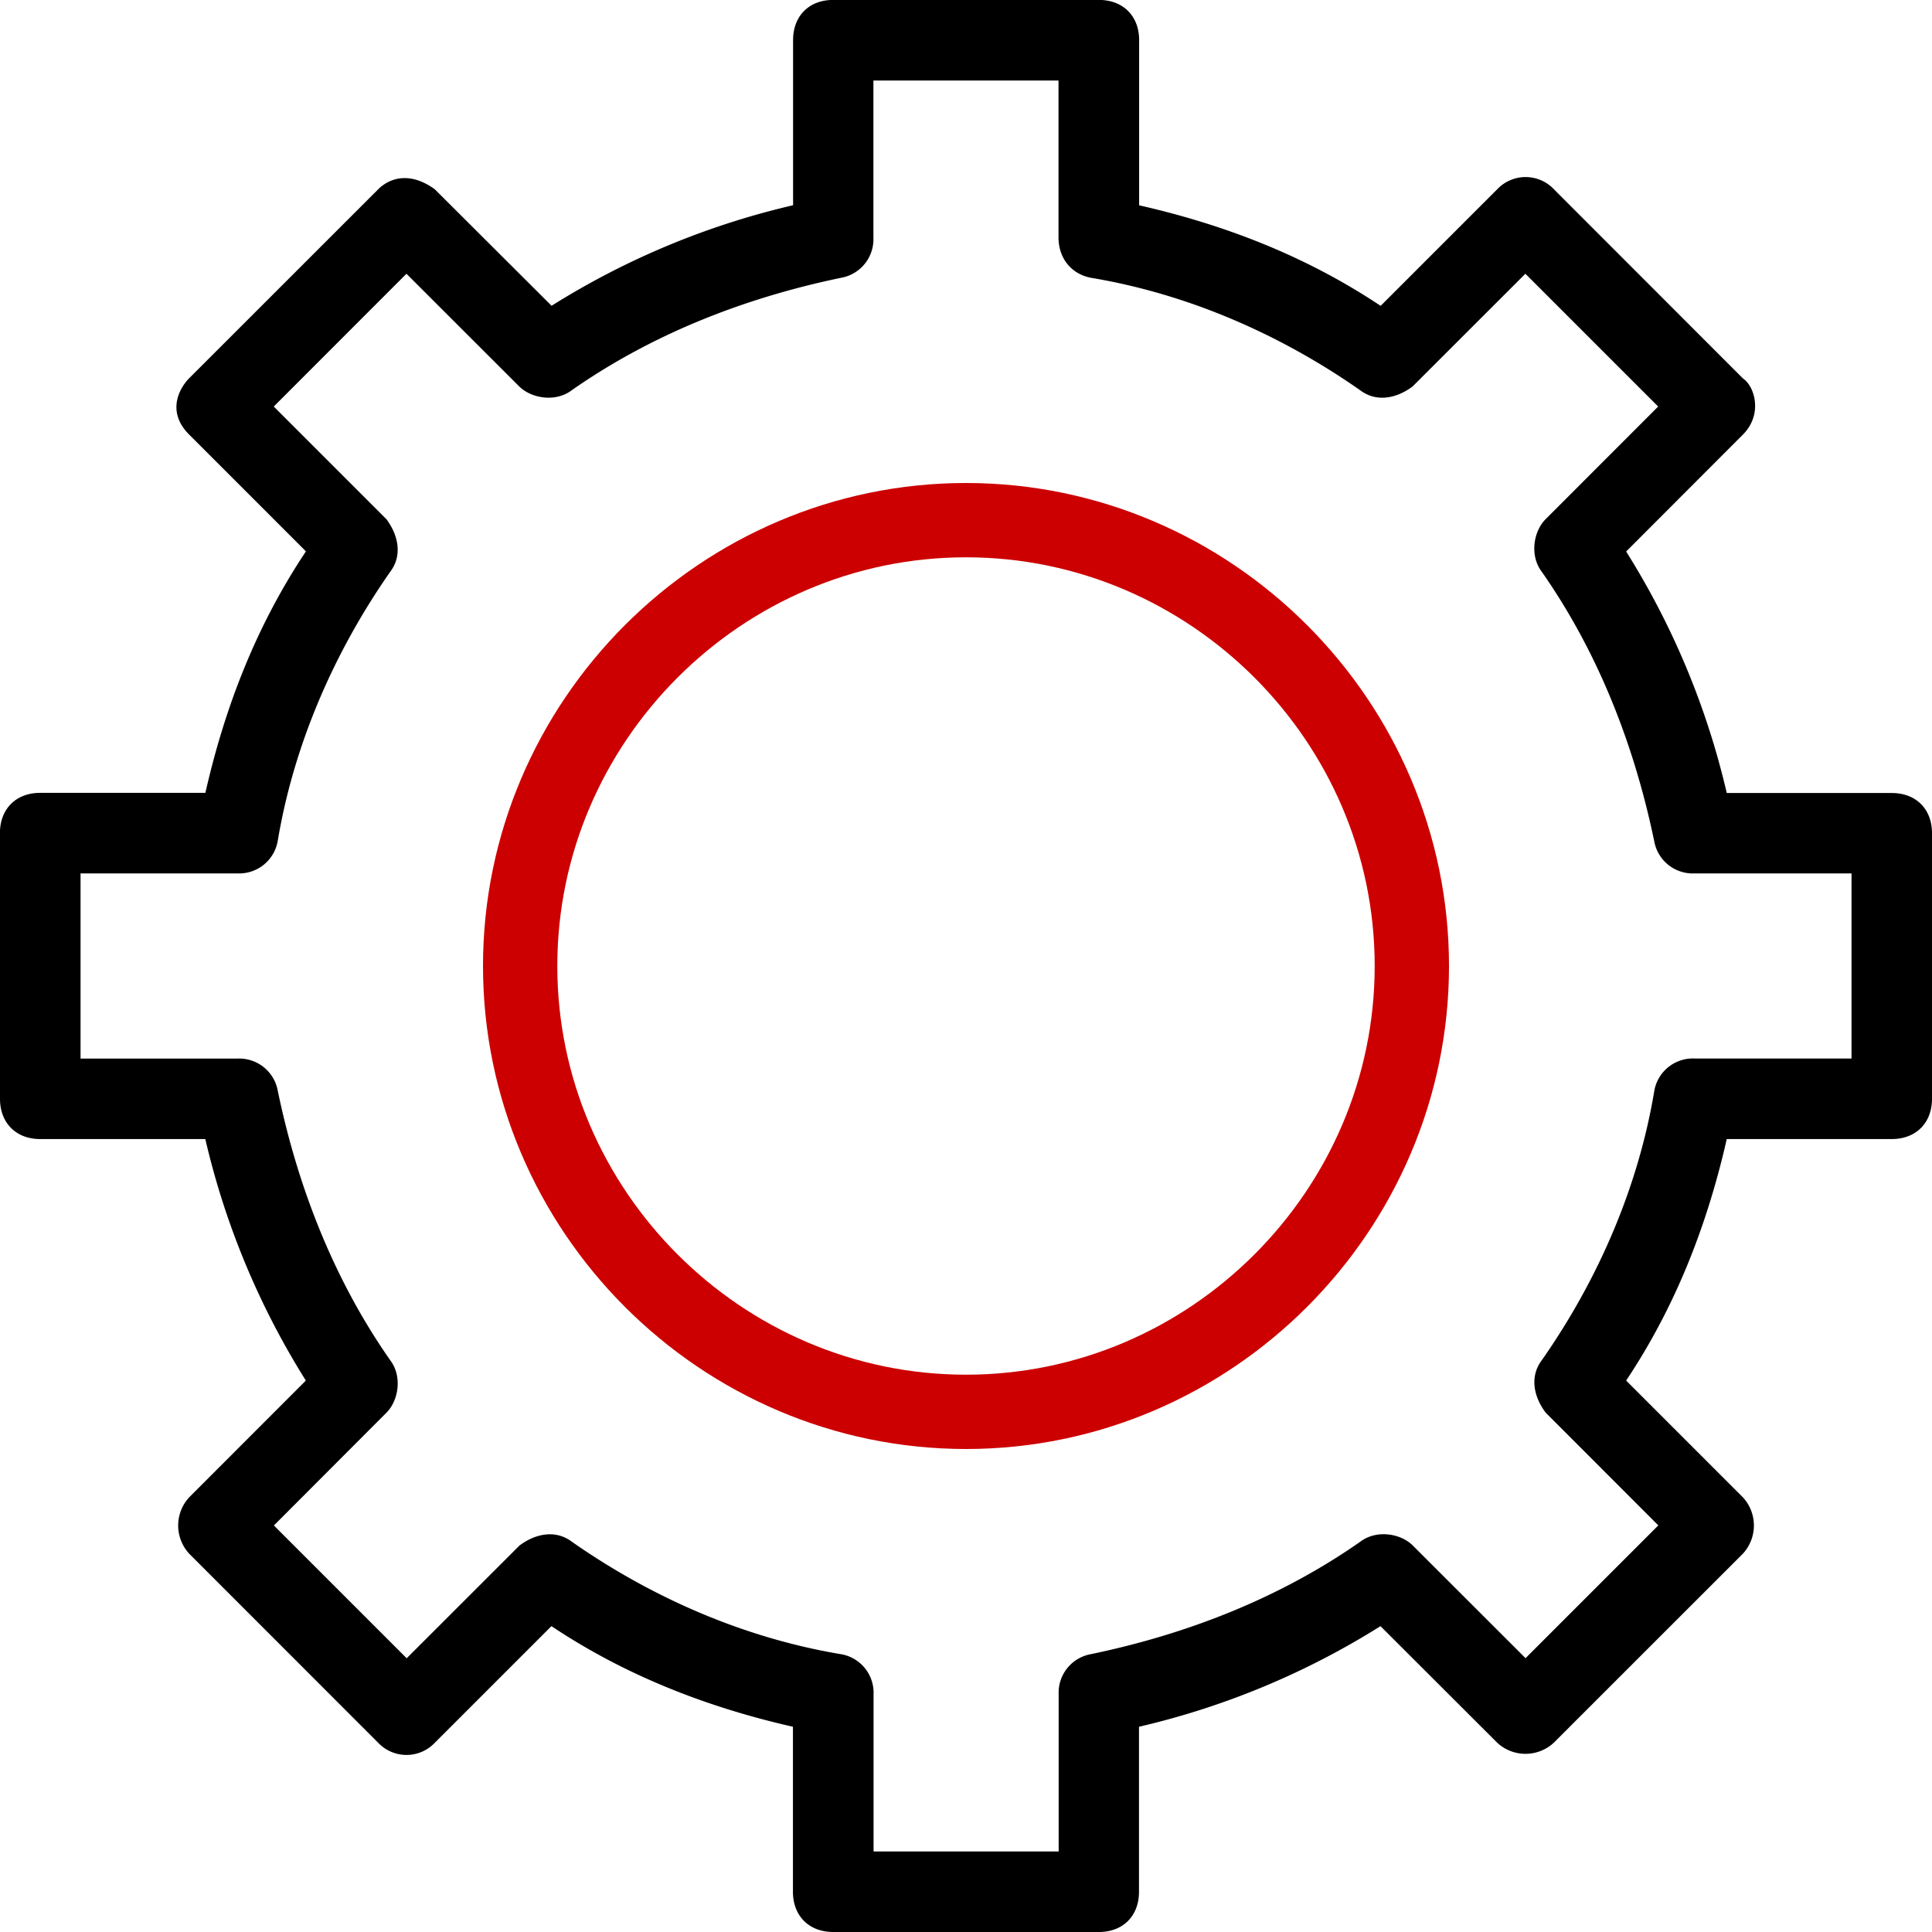 <svg xmlns="http://www.w3.org/2000/svg" width="26" height="26" viewBox="0 0 26 26">
    <g fill="none" fill-rule="nonzero">
        <path fill="#000" d="M0 14.787c0 .325.216.542.541.542h2.222a10.627 10.627 0 0 0 1.353 3.25l-1.57 1.571a.56.56 0 0 0 0 .759l2.545 2.546a.525.525 0 0 0 .759 0l1.571-1.571c.975.65 2.059 1.083 3.25 1.354v2.22c0 .326.217.542.542.542h3.575c.325 0 .54-.216.54-.541v-2.221a10.627 10.627 0 0 0 3.25-1.354l1.572 1.57a.56.56 0 0 0 .759 0l2.546-2.545a.56.56 0 0 0 0-.759l-1.571-1.571c.65-.975 1.083-2.059 1.354-3.25h2.22c.326 0 .542-.217.542-.542v-3.575c0-.325-.216-.54-.541-.54h-2.221a10.627 10.627 0 0 0-1.354-3.25l1.57-1.572c.272-.271.163-.65 0-.759L20.91 2.545a.525.525 0 0 0-.759 0l-1.571 1.571c-.975-.65-2.059-1.083-3.25-1.353V.54c0-.325-.217-.541-.542-.541h-3.575c-.325 0-.54.216-.54.541v2.222a10.627 10.627 0 0 0-3.25 1.353L5.85 2.546c-.379-.272-.65-.11-.759 0L2.546 5.09c-.109.109-.325.434 0 .759l1.571 1.571c-.65.975-1.083 2.059-1.353 3.25H.54c-.325 0-.541.217-.541.542v3.575zm1.084-3.033h2.112a.527.527 0 0 0 .541-.434c.217-1.3.76-2.546 1.517-3.629.162-.216.108-.487-.054-.704L3.684 5.471 5.47 3.684 6.987 5.2c.163.162.488.216.704.054 1.084-.759 2.33-1.246 3.63-1.516a.527.527 0 0 0 .433-.542V1.084h2.491v2.112c0 .271.163.488.434.542 1.3.216 2.546.758 3.629 1.516.216.162.487.109.703-.054l1.517-1.516 1.787 1.787L20.8 6.987c-.163.163-.216.488-.054.704.759 1.084 1.246 2.33 1.516 3.63a.527.527 0 0 0 .542.433h2.113v2.491h-2.112a.527.527 0 0 0-.542.434c-.216 1.3-.758 2.546-1.516 3.629-.162.216-.109.487.054.703l1.516 1.517-1.787 1.787-1.517-1.516c-.162-.163-.487-.216-.703-.054-1.084.759-2.33 1.246-3.63 1.516a.527.527 0 0 0-.433.542v2.113h-2.491v-2.112a.527.527 0 0 0-.434-.542c-1.3-.216-2.546-.758-3.629-1.516-.216-.162-.487-.109-.703.054l-1.517 1.516-1.787-1.787L5.2 19.012c.163-.162.216-.487.054-.703-.759-1.084-1.246-2.33-1.516-3.63a.527.527 0 0 0-.542-.433H1.084v-2.492z"/>
        <path stroke="#C00" d="M13 7c3.294 0 6 2.706 6 6s-2.706 6-6 6-6-2.706-6-6 2.706-6 6-6z"/>
    </g>
</svg>
